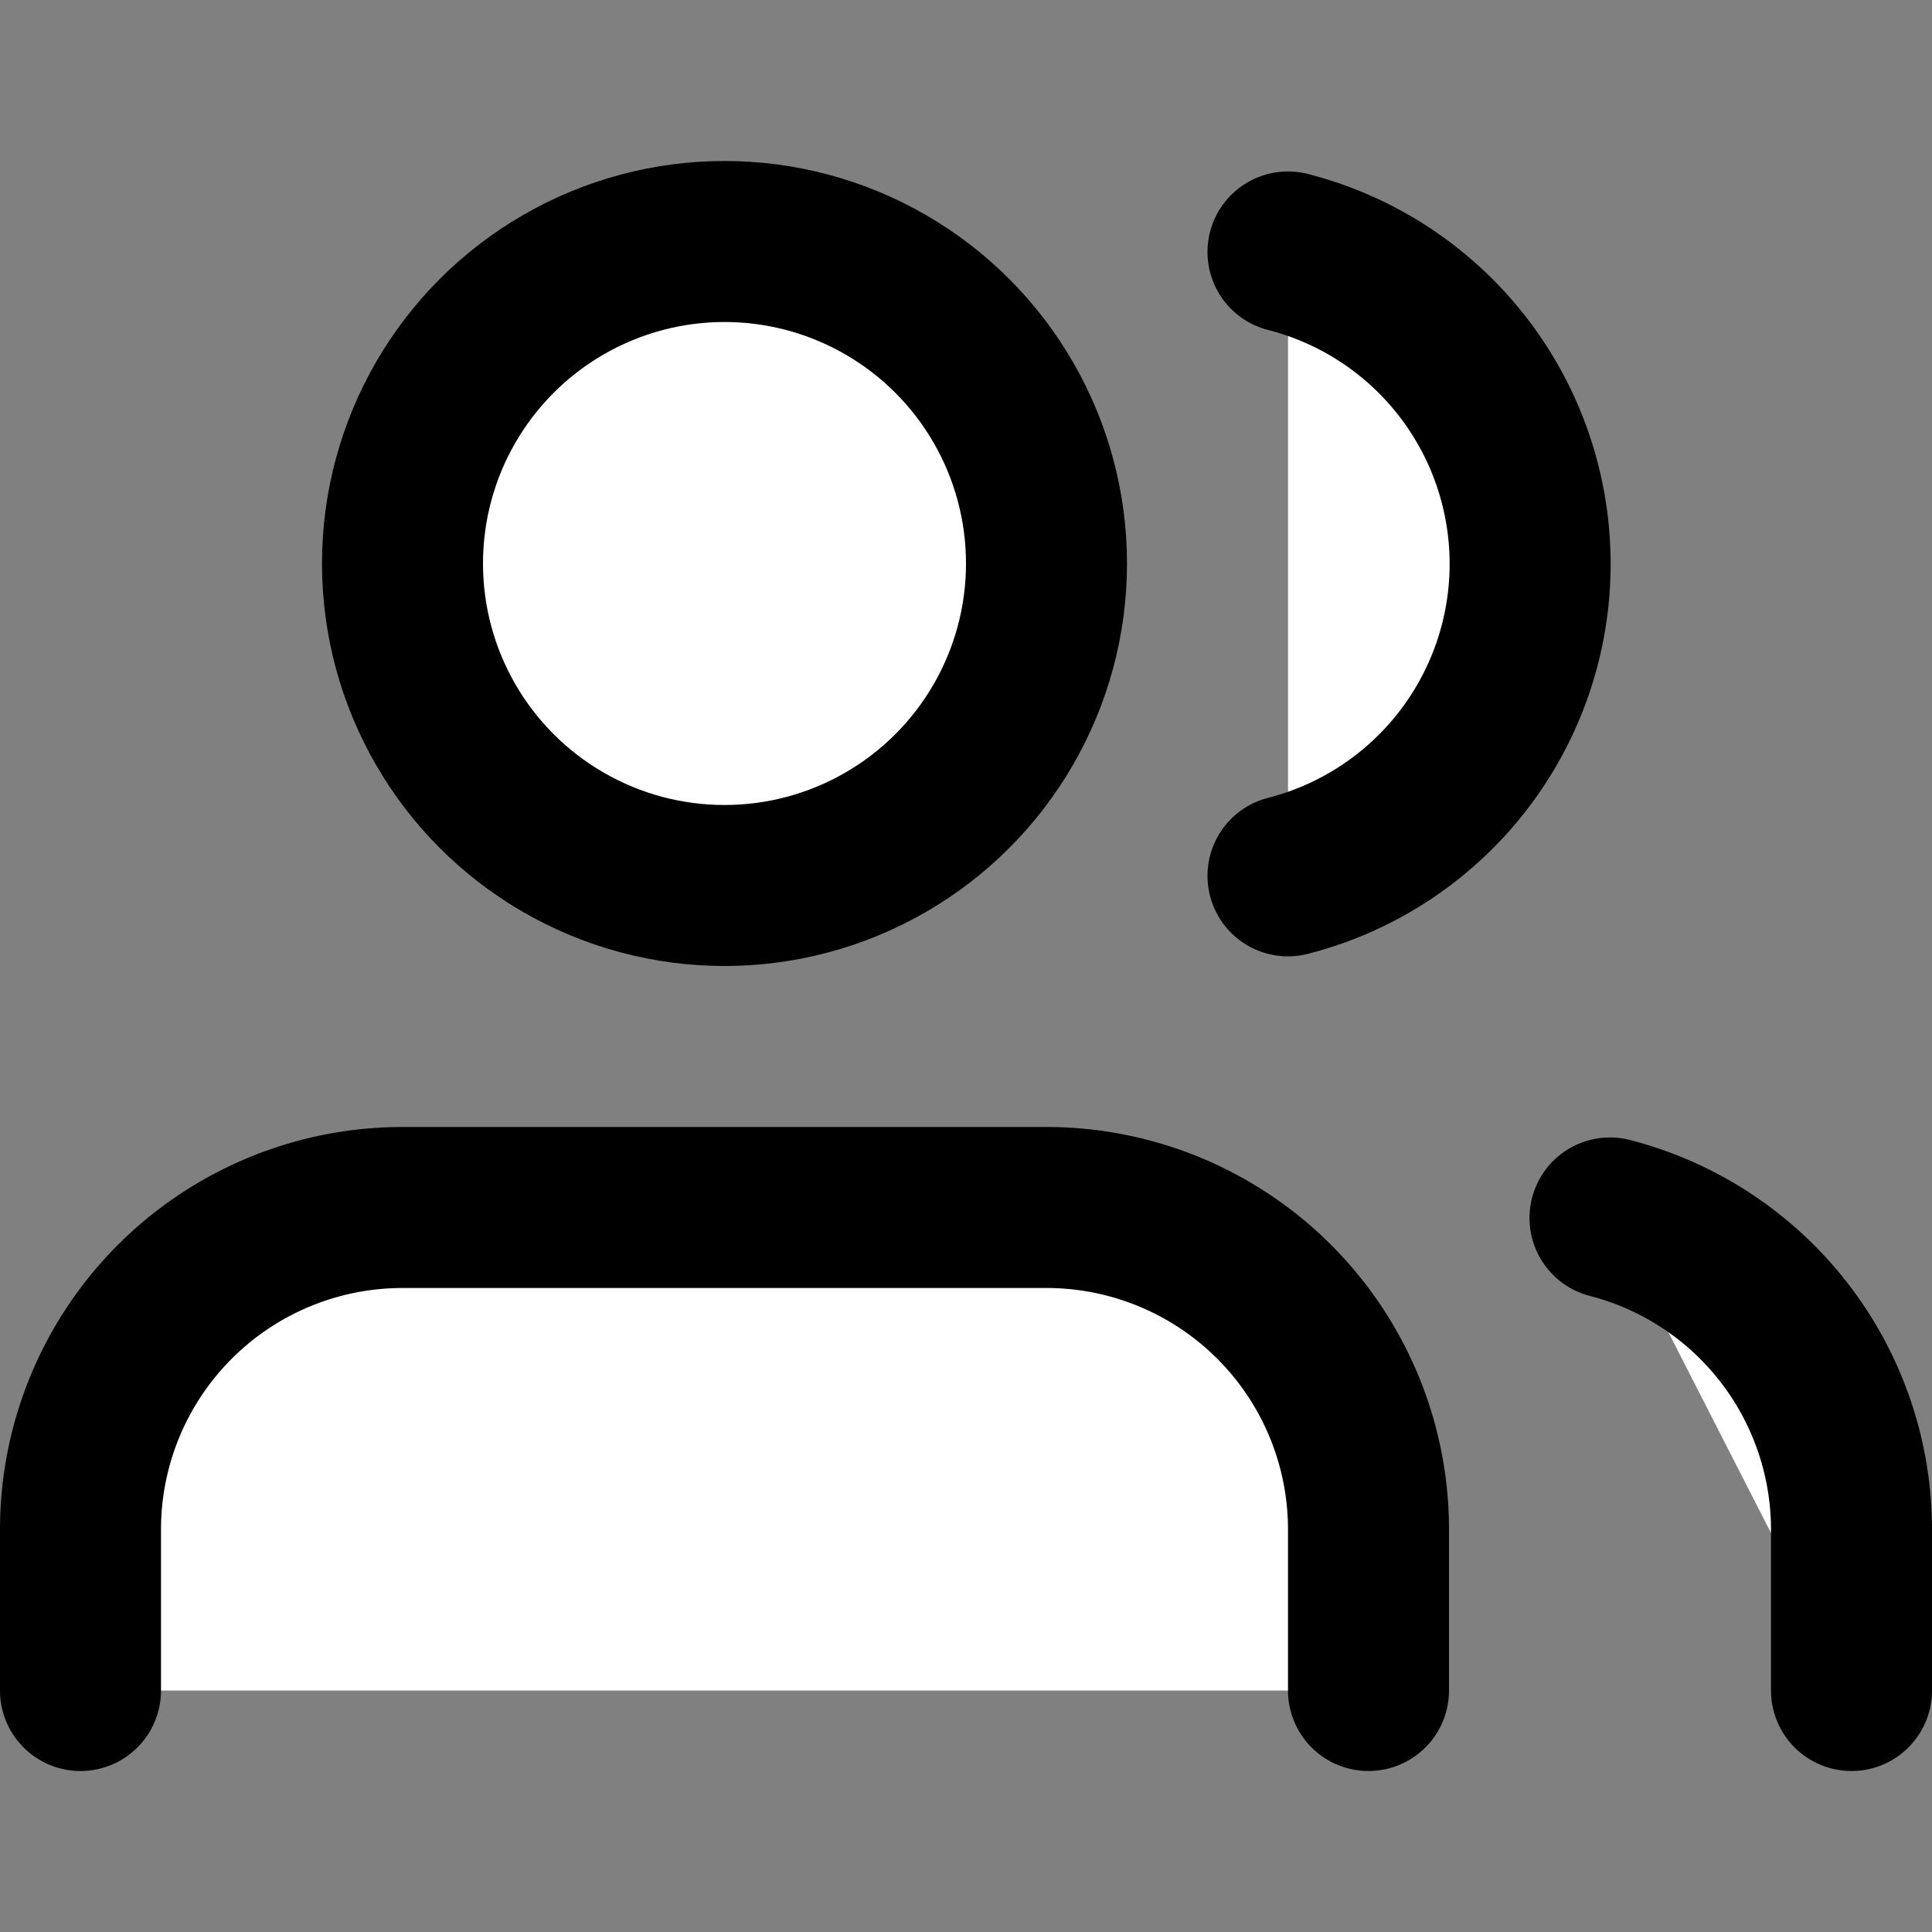 <svg xmlns="http://www.w3.org/2000/svg" width="24" height="24" viewBox="0 0 24 24" fill="none" stroke="currentColor" stroke-width="2" stroke-linecap="round" stroke-linejoin="round" class="feather feather-users"><rect x="0" y="0" width="24" height="24" fill="#808080" stroke="none"/><path d="M17 21v-2a4 4 0 0 0-4-4H5a4 4 0 0 0-4 4v2" fill="#ffffff"/><circle cx="9" cy="7" r="4" fill="#ffffff"/><path d="M23 21v-2a4 4 0 0 0-3-3.87" fill="#ffffff"/><path d="M16 3.13a4 4 0 0 1 0 7.75" fill="#ffffff"/></svg>